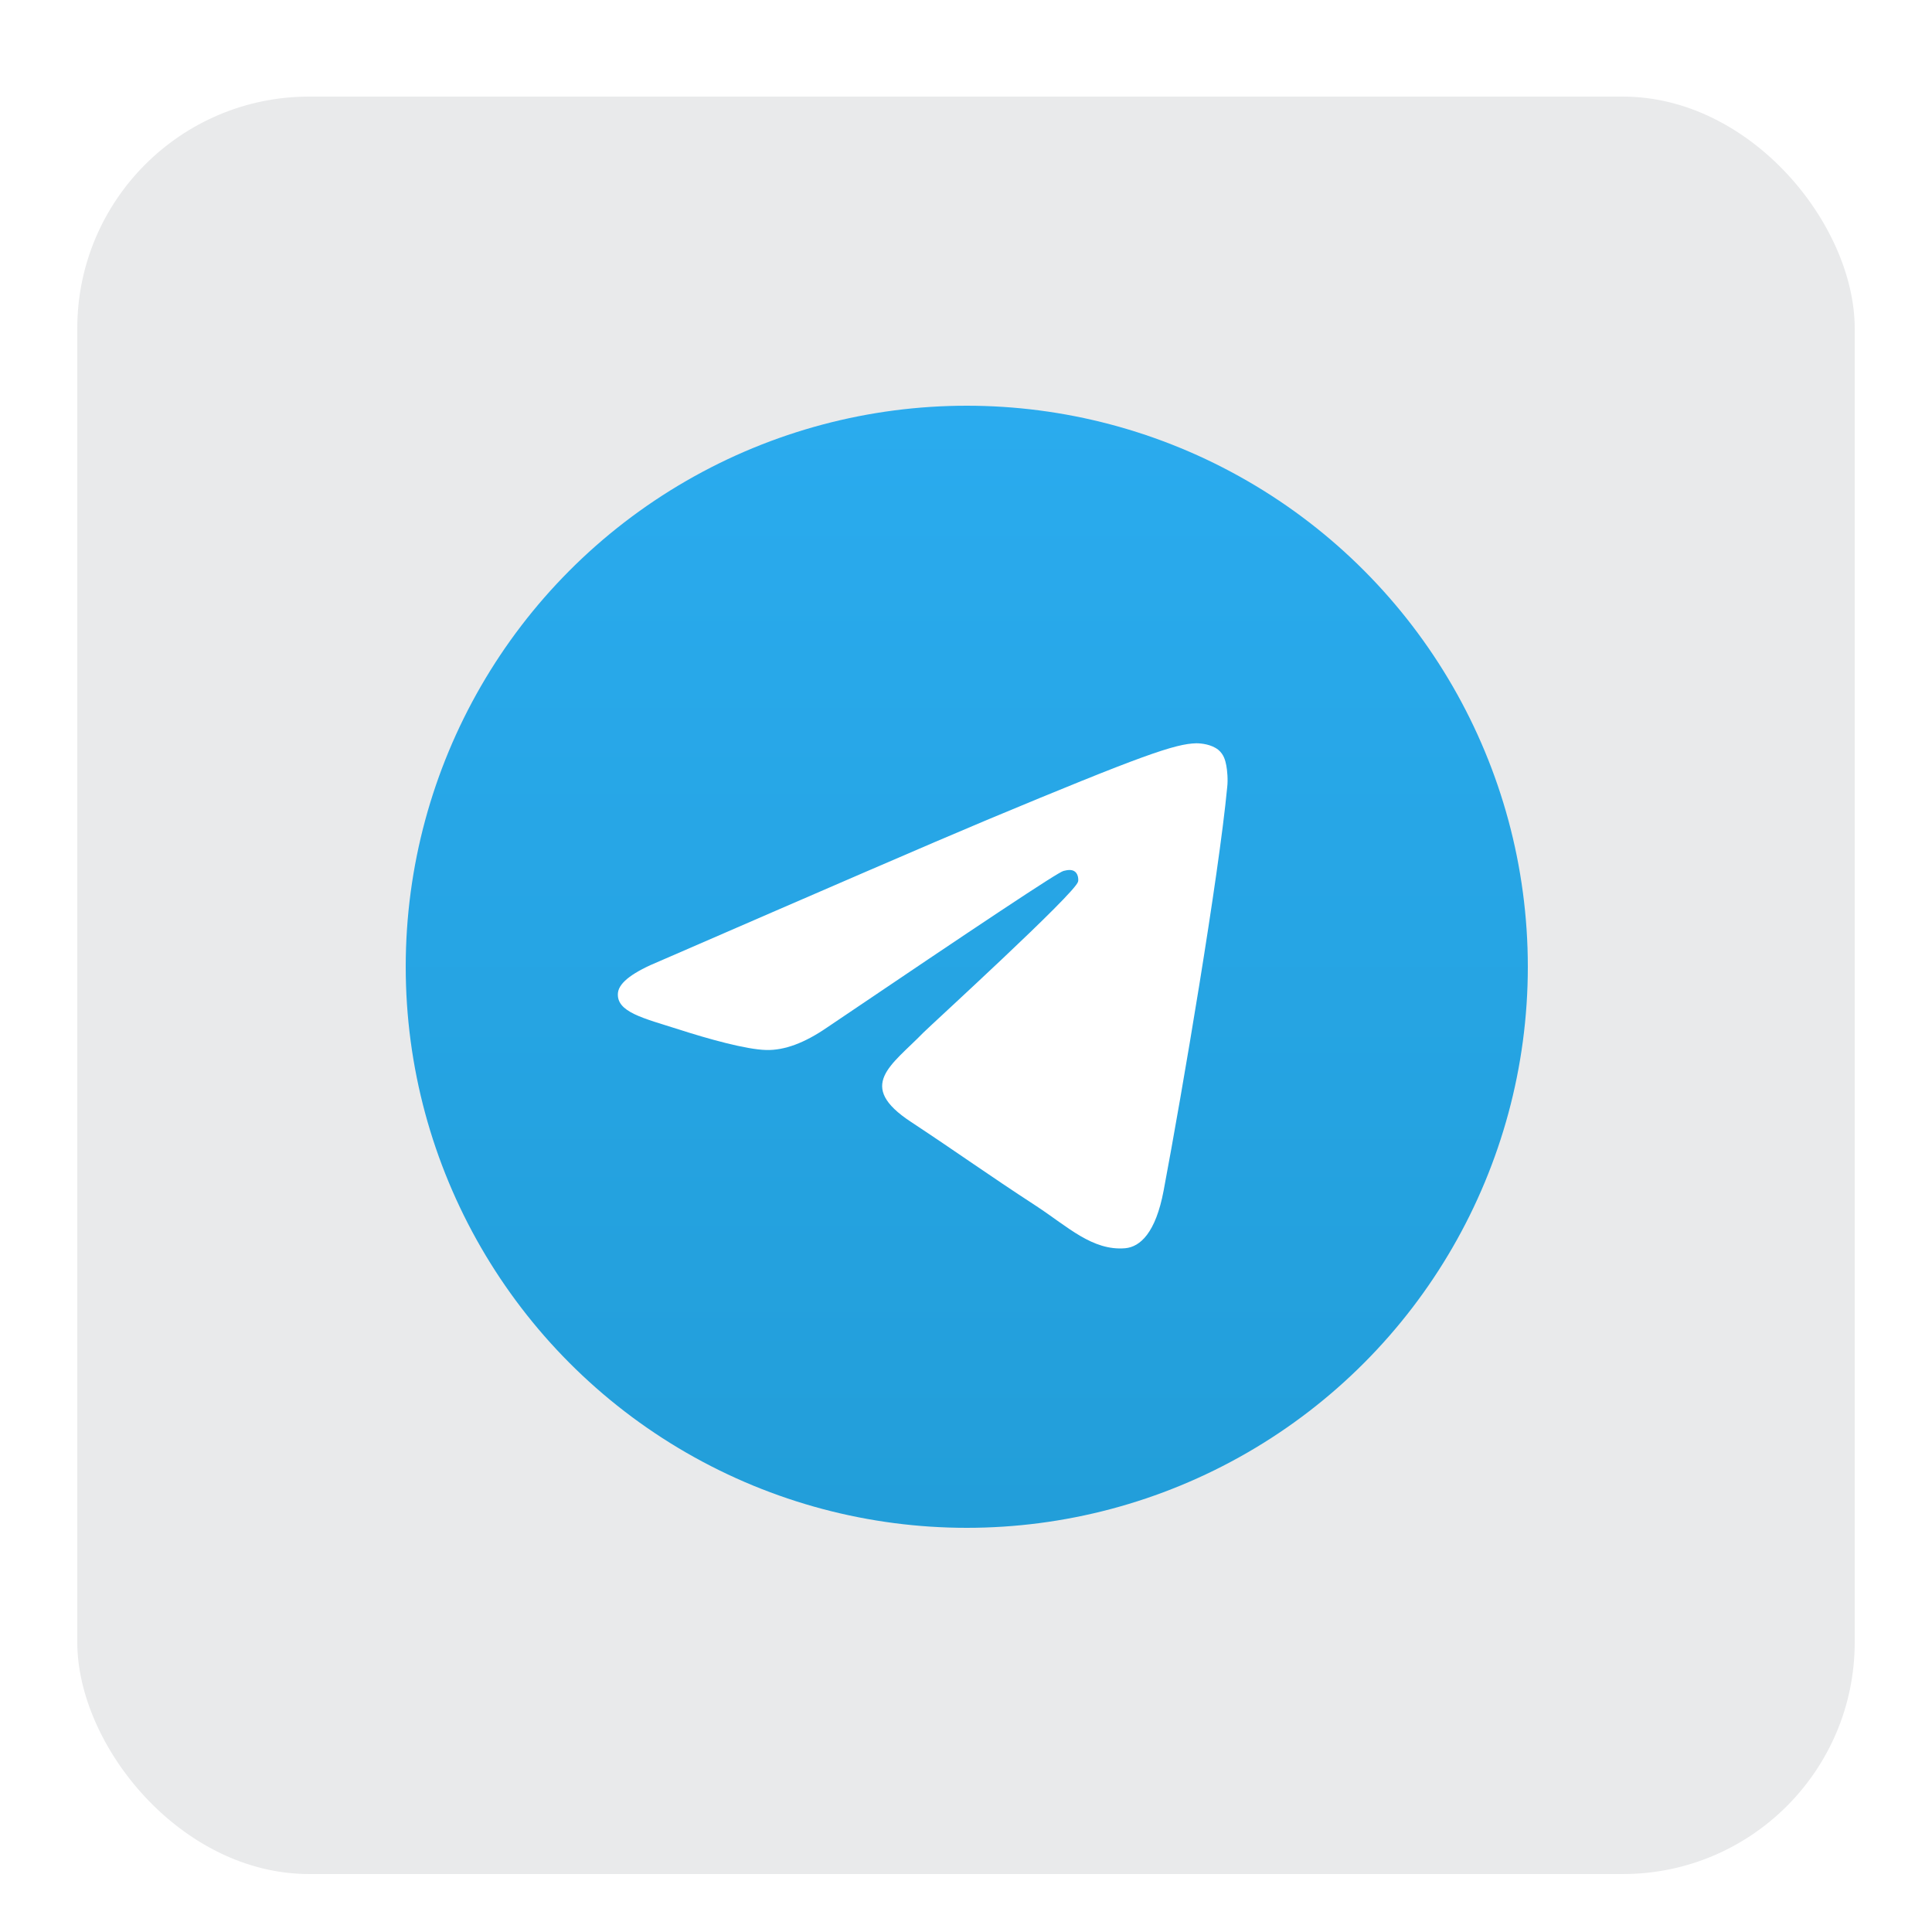 <svg xmlns="http://www.w3.org/2000/svg" xml:space="preserve" id="svg1" width="100" height="100" version="1.1"><defs id="defs1"><linearGradient id="a" x1="11.16" x2="58.94" y1="59.21" y2="56.78" gradientTransform="matrix(1.333 .002 -.002 1.333 -5.425 -5.998)" gradientUnits="userSpaceOnUse"><stop id="stop1" offset=".09" stop-color="#fc801d"/><stop id="stop2" offset=".23" stop-color="#b07f61"/><stop id="stop3" offset=".41" stop-color="#577db3"/><stop id="stop4" offset=".53" stop-color="#1e7ce6"/><stop id="stop5" offset=".59" stop-color="#087cfa"/></linearGradient><linearGradient id="b" x1="89.05" x2="73.12" y1="54.12" y2="6.52" gradientTransform="matrix(1.333 .002 -.002 1.333 -5.425 -5.998)" gradientUnits="userSpaceOnUse"><stop id="stop6" offset="0" stop-color="#fe2857"/><stop id="stop7" offset=".08" stop-color="#cb3979"/><stop id="stop8" offset=".16" stop-color="#9e4997"/><stop id="stop9" offset=".25" stop-color="#7557b2"/><stop id="stop10" offset=".34" stop-color="#5362c8"/><stop id="stop11" offset=".44" stop-color="#386cda"/><stop id="stop12" offset=".54" stop-color="#2373e8"/><stop id="stop13" offset=".66" stop-color="#1478f2"/><stop id="stop14" offset=".79" stop-color="#0b7bf8"/><stop id="stop15" offset="1" stop-color="#087cfa"/></linearGradient><linearGradient id="c" x1="18.72" x2="78.8" y1="26.61" y2="125.99" gradientTransform="matrix(1.333 .002 -.002 1.333 -5.425 -5.998)" gradientUnits="userSpaceOnUse"><stop id="stop16" offset="0" stop-color="#fe2857"/><stop id="stop17" offset=".08" stop-color="#fe295f"/><stop id="stop18" offset=".21" stop-color="#ff2d76"/><stop id="stop19" offset=".3" stop-color="#ff318c"/><stop id="stop20" offset=".38" stop-color="#ea3896"/><stop id="stop21" offset=".55" stop-color="#b248ae"/><stop id="stop22" offset=".79" stop-color="#5a63d6"/><stop id="stop23" offset="1" stop-color="#087cfa"/></linearGradient><linearGradient id="a-0" x1="-765.54" x2="-765.62" y1="328.95" y2="328.76" gradientTransform="matrix(296.296 0 0 -296.296 226890.76 97483.34)" gradientUnits="userSpaceOnUse"><stop id="stop1-1" offset="0" stop-color="#37aee2"/><stop id="stop2-6" offset="1" stop-color="#1e96c8"/></linearGradient><linearGradient id="b-4" x1="-763.08" x2="-763.01" y1="326.91" y2="326.79" gradientTransform="matrix(161.099 0 0 -135.123 122986.81 44224.176)" gradientUnits="userSpaceOnUse"><stop id="stop3-0" offset="0" stop-color="#eff7fc"/><stop id="stop4-6" offset="1" stop-color="#fff"/></linearGradient><linearGradient id="linear-gradient" x1="489.24" x2="112.09" y1="318.86" y2="452.38" gradientUnits="userSpaceOnUse"><stop id="stop1-3" offset="0" stop-color="#ee376d" stop-opacity="0"/><stop id="stop2-9" offset=".14" stop-color="#e9376d" stop-opacity=".06"/><stop id="stop3-8" offset=".37" stop-color="#db386e" stop-opacity=".22"/><stop id="stop4-8" offset=".68" stop-color="#c6396f" stop-opacity=".48"/><stop id="stop5-0" offset="1" stop-color="#ab3b70" stop-opacity=".8"/></linearGradient><linearGradient id="linear-gradient-2" x1="64.19" x2="174.29" y1="428.59" y2="58.47" gradientUnits="userSpaceOnUse"><stop id="stop6-8" offset="0" stop-color="#65c9d3" stop-opacity="0"/><stop id="stop7-7" offset="1" stop-color="#65c9d3"/></linearGradient><linearGradient id="linear-gradient-3" x1="90.92" x2="388.5" y1="124.45" y2="124.45" gradientUnits="userSpaceOnUse"><stop id="stop8-7" offset="0" stop-color="#ffca04" stop-opacity="0"/><stop id="stop9-8" offset=".1" stop-color="#ffca04" stop-opacity=".07"/><stop id="stop10-3" offset=".31" stop-color="#ffca04" stop-opacity=".25"/><stop id="stop11-8" offset=".59" stop-color="#ffca04" stop-opacity=".54"/><stop id="stop12-3" offset=".95" stop-color="#ffca04" stop-opacity=".94"/><stop id="stop13-7" offset="1" stop-color="#ffca04"/></linearGradient><linearGradient id="paint0_linear" x1="328.121" x2="530.552" y1="14.573" y2="770.054" gradientUnits="userSpaceOnUse"><stop id="stop3-5" stop-color="#00E850"/><stop id="stop4-1" offset=".491" stop-color="#00EB50"/><stop id="stop5-09" offset=".826" stop-color="#00F44E"/><stop id="stop6-9" offset="1" stop-color="#00FC4D"/></linearGradient><linearGradient id="paint1_linear" x1="57.817" x2="747.063" y1="715.216" y2="530.532" gradientUnits="userSpaceOnUse"><stop id="stop7-6" stop-color="#00E850"/><stop id="stop8-8" offset=".28" stop-color="#00E54F"/><stop id="stop9-3" offset=".491" stop-color="#00DB4A"/><stop id="stop10-4" offset=".68" stop-color="#00CB43"/><stop id="stop11-84" offset=".854" stop-color="#00B538"/><stop id="stop12-9" offset="1" stop-color="#009B2C"/></linearGradient><linearGradient id="paint2_linear" x1="362.211" x2="809.803" y1="114.769" y2="890.023" gradientUnits="userSpaceOnUse"><stop id="stop13-9" stop-color="#009B2C"/><stop id="stop14-2" offset=".218" stop-color="#00B337"/><stop id="stop15-5" offset=".53" stop-color="#00D045"/><stop id="stop16-5" offset=".802" stop-color="#00E24D"/><stop id="stop17-3" offset="1" stop-color="#00E850"/></linearGradient><linearGradient id="b-3" x1="26.4" x2="28.8" y1="9.6" y2="15.01" gradientUnits="userSpaceOnUse"><stop id="stop8-3" stop-color="#7E22CE"/><stop id="stop9-7" offset="1" stop-color="#8B5CF6"/></linearGradient><linearGradient id="c-4" x1="26.8" x2="17.8" y1="9.4" y2="3.61" gradientUnits="userSpaceOnUse"><stop id="stop10-38" stop-color="#EF4444"/><stop id="stop11-0" offset="1" stop-color="#DC2626"/></linearGradient><linearGradient id="d" x1="3.6" x2="5.4" y1="14.01" y2="24.81" gradientUnits="userSpaceOnUse"><stop id="stop12-8" stop-color="#22C55E"/><stop id="stop13-8" offset="1" stop-color="#15803D"/></linearGradient><linearGradient id="e" x1="4.8" x2="14.4" y1="22.21" y2="29.21" gradientUnits="userSpaceOnUse"><stop id="stop14-0" stop-color="#94A3B8"/><stop id="stop15-6" offset=".96" stop-color="#64748B"/><stop id="stop16-8" offset="1" stop-color="#64748B"/></linearGradient><linearGradient id="f" x1="28.4" x2="22.19" y1="22.18" y2="28.4" gradientUnits="userSpaceOnUse"><stop id="stop17-1" stop-color="#D97706"/><stop id="stop18-9" offset="1" stop-color="#FBBF24"/></linearGradient><linearGradient id="g" x1="29.2" x2="30.63" y1="54.43" y2="54.28" gradientUnits="userSpaceOnUse"><stop id="stop19-8" stop-color="#FBBF24"/><stop id="stop20-9" offset="1" stop-color="#FBBF24"/></linearGradient><linearGradient id="grad" x1="0" x2="0" y1="0" y2="240" gradientUnits="userSpaceOnUse"><stop id="stop1-8" offset="0" stop-color="#2aabee"/><stop id="stop2-62" offset="1" stop-color="#229ed9"/></linearGradient><clipPath id="clip0"><path id="rect17" fill="white" d="M0 0h881.934v881.934H0z"/></clipPath><clipPath id="a-2"><path id="path22" fill="#fff" d="M0 0h32v32H0z"/></clipPath><clipPath id="h"><path id="path23" fill="#fff" d="M24.8 12H32v8h-7.2z"/></clipPath><filter id="shadow" width="100" height="100" x="0" y="0" filterUnits="userSpaceOnUse"><feOffset id="feOffset1" dy="1"/><feGaussianBlur id="feGaussianBlur1" stdDeviation="1"/><feColorMatrix id="feColorMatrix1" type="matrix" values="0 0 0 0 0.04 0 0 0 0 0.05 0 0 0 0 0.07 0 0 0 0.05 0"/><feBlend id="feBlend1" in="SourceGraphic"/></filter></defs><g id="layer1" display="inline"><g id="g2" fill="none"><g id="g1" filter="url(#shadow)"><rect id="rect1" width="92" height="92" x="4" y="4" fill="#e9eaeb" fill-opacity="1" stroke="none" stroke-opacity="1" rx="12"/></g></g><g id="g7" transform="matrix(.242 0 0 .242 21 21)"><circle id="circle2" cx="120" cy="120" r="120" fill="url(#grad)"/><path id="path2" fill="#ffffff" d="M54.3 118.8c35-15.2 58.3-25.3 70-30.2 33.3-13.9 40.3-16.3 44.8-16.4 1 0 3.2.2 4.7 1.4 1.2 1 1.5 2.3 1.7 3.3.2 1 .4 3.1.2 4.7-1.8 19-9.6 65.1-13.6 86.3-1.7 9-5 12-8.2 12.3-7 .6-12.3-4.6-19-9-10.6-6.9-16.5-11.2-26.8-18-11.9-7.8-4.2-12.1 2.6-19.1 1.8-1.8 32.5-29.8 33.1-32.3.1-.3.1-1.5-.6-2.1-.7-.6-1.7-.4-2.5-.2-1.1.2-17.9 11.4-50.6 33.5-4.8 3.3-9.1 4.9-13 4.8-4.3-.1-12.5-2.4-18.7-4.4-7.5-2.4-13.5-3.7-13-7.9.3-2.2 3.3-4.4 8.9-6.7z"/></g></g></svg>